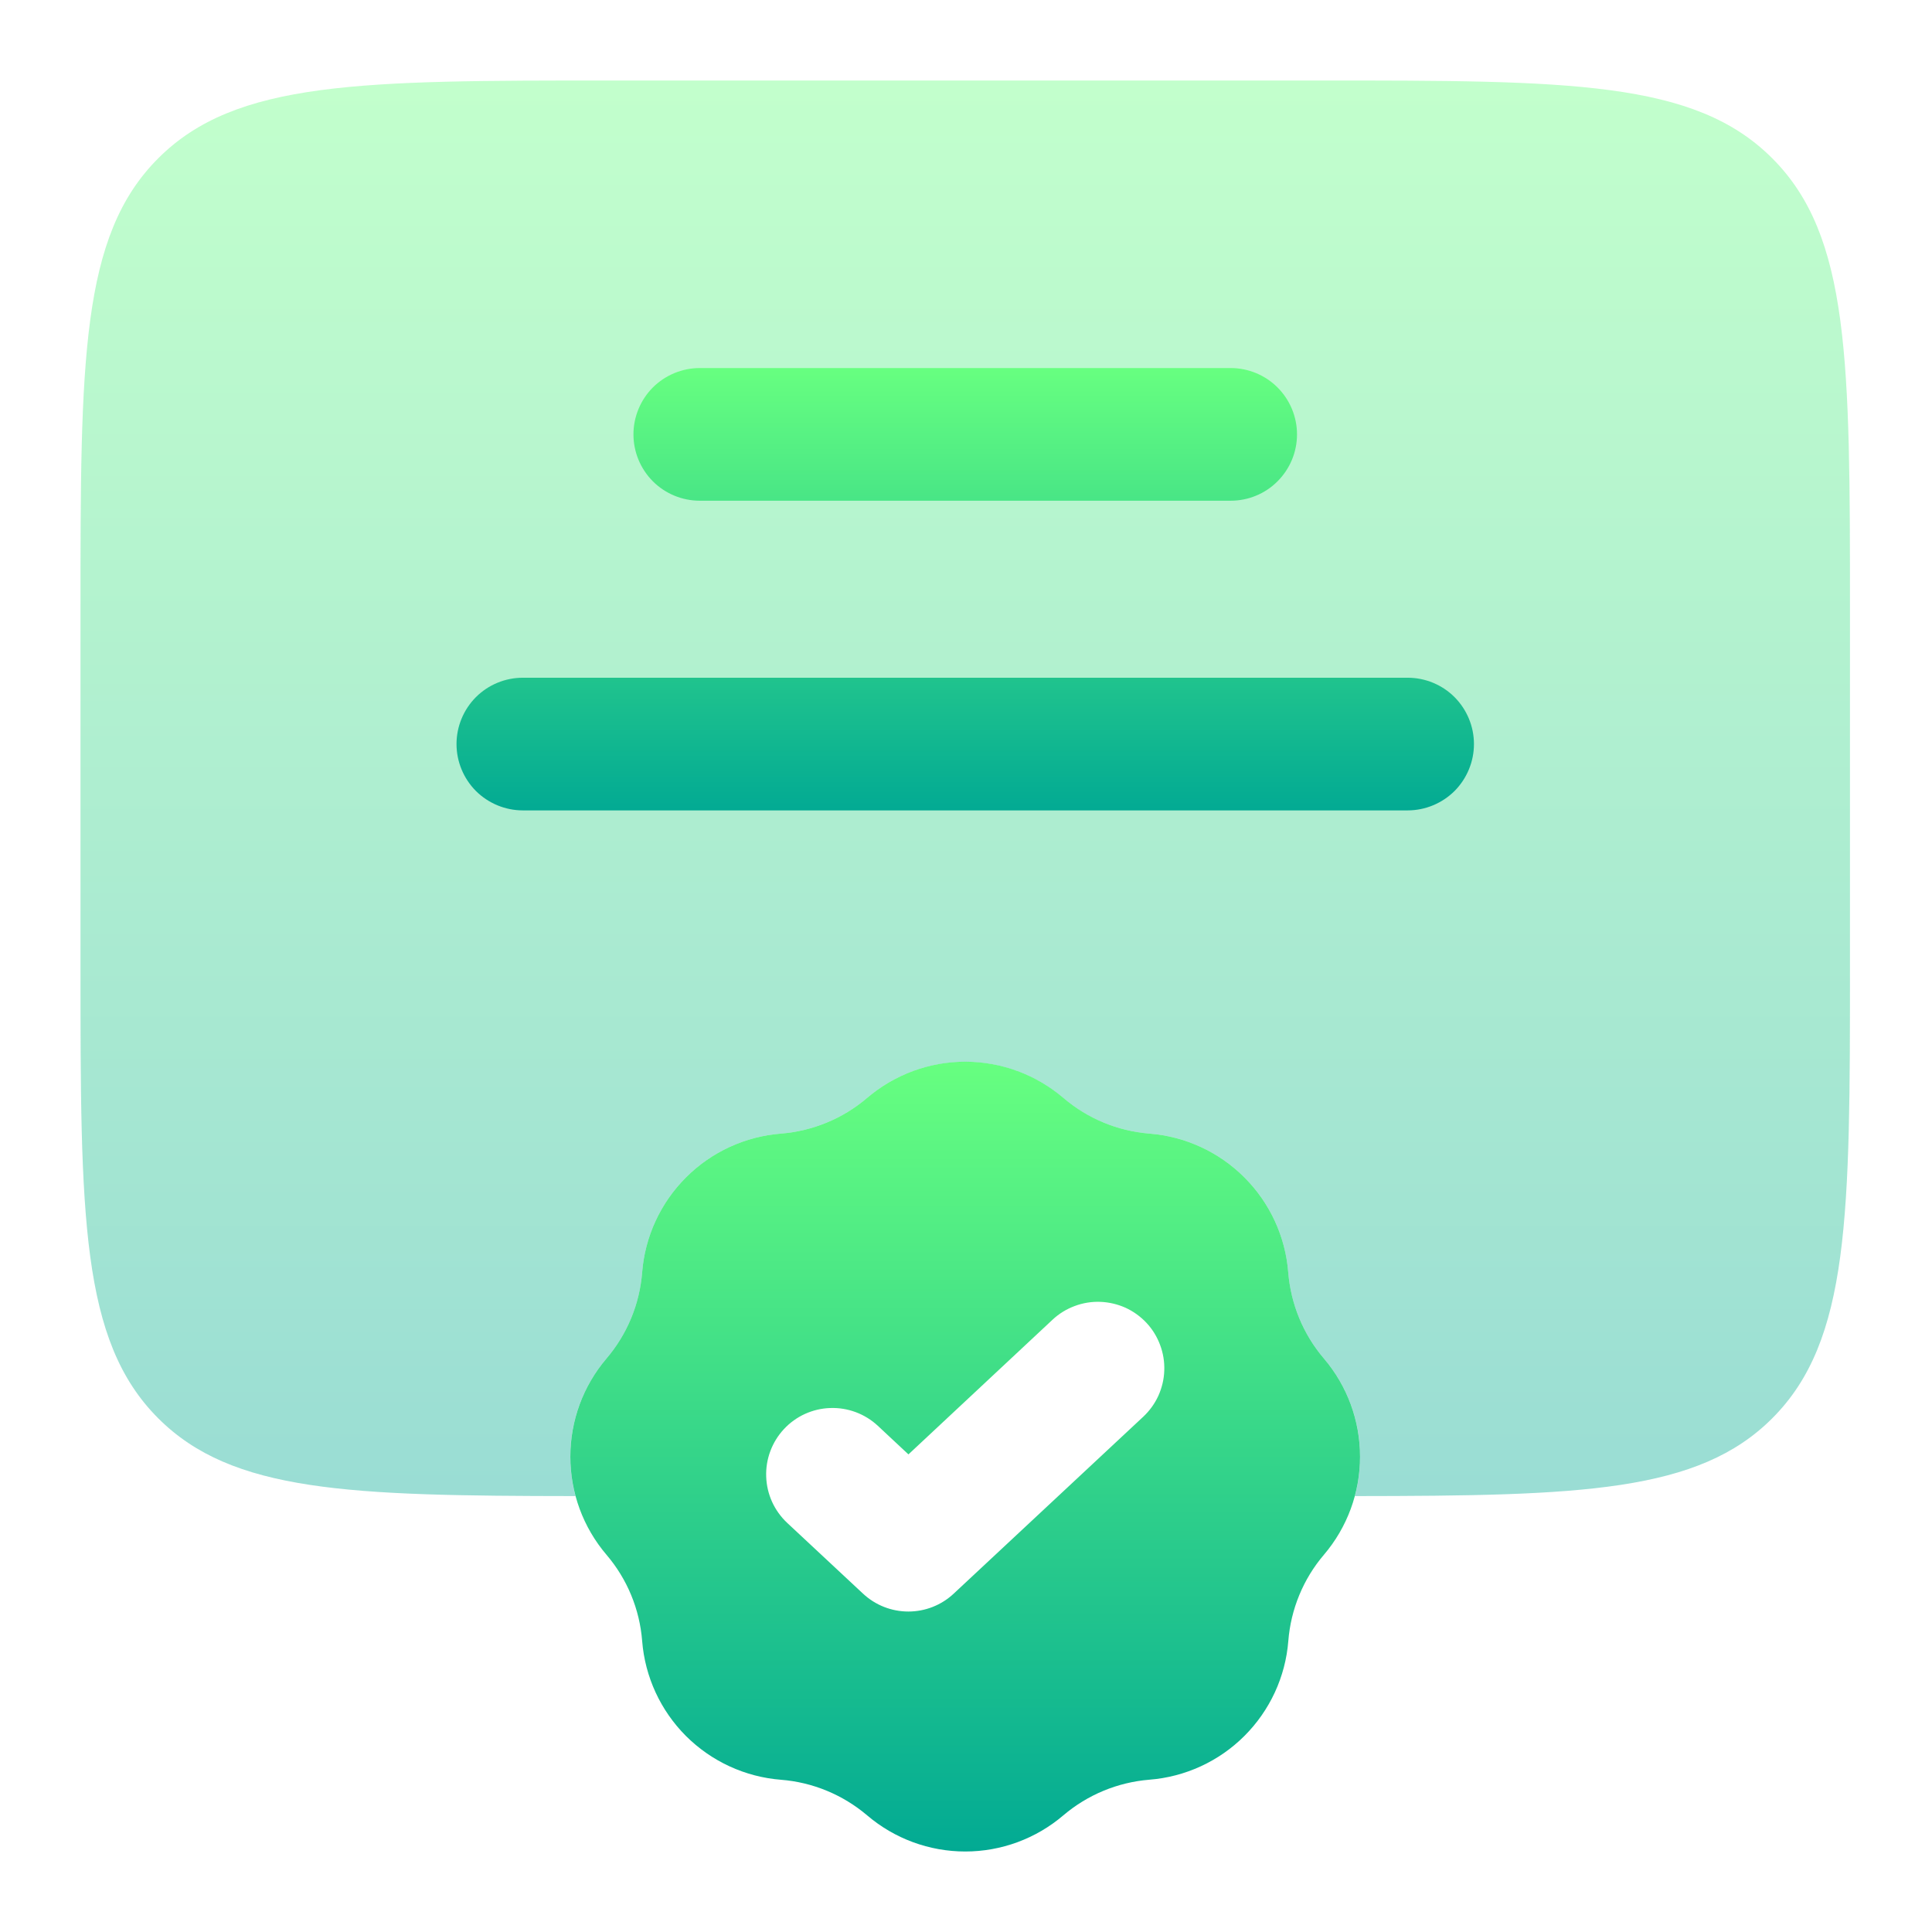 <svg width="24" height="24" viewBox="0 0 24 24" fill="none" xmlns="http://www.w3.org/2000/svg">
<path fill-rule="evenodd" clip-rule="evenodd" d="M13.21 13.639C12.87 13.349 12.438 13.189 11.991 13.189C11.543 13.189 11.111 13.349 10.771 13.639C10.47 13.896 10.095 14.05 9.701 14.082C9.256 14.117 8.837 14.31 8.521 14.627C8.205 14.943 8.012 15.361 7.977 15.806C7.946 16.201 7.79 16.576 7.534 16.876C7.244 17.216 7.085 17.648 7.085 18.095C7.085 18.542 7.244 18.974 7.534 19.314C7.791 19.615 7.946 19.989 7.977 20.384C8.012 20.83 8.205 21.248 8.521 21.565C8.838 21.881 9.256 22.074 9.702 22.109C10.096 22.14 10.47 22.295 10.772 22.551C11.112 22.841 11.544 23 11.991 23C12.437 23 12.869 22.841 13.209 22.551C13.51 22.295 13.884 22.14 14.279 22.108C14.724 22.073 15.143 21.88 15.459 21.564C15.775 21.248 15.969 20.83 16.004 20.384C16.035 19.99 16.19 19.614 16.446 19.314C16.736 18.974 16.895 18.542 16.895 18.095C16.895 17.648 16.736 17.216 16.446 16.876C16.189 16.575 16.035 16.201 16.003 15.806C15.968 15.361 15.775 14.943 15.459 14.627C15.143 14.31 14.724 14.117 14.279 14.082C13.884 14.05 13.511 13.896 13.21 13.639ZM14.202 17.599C14.281 17.525 14.345 17.436 14.39 17.338C14.434 17.239 14.46 17.133 14.463 17.024C14.467 16.916 14.449 16.808 14.411 16.707C14.373 16.605 14.316 16.512 14.242 16.433C14.168 16.354 14.079 16.29 13.981 16.245C13.882 16.201 13.776 16.176 13.667 16.172C13.559 16.168 13.451 16.186 13.35 16.224C13.248 16.262 13.155 16.319 13.076 16.393L11.285 18.067L10.905 17.712C10.745 17.563 10.532 17.483 10.313 17.491C10.095 17.498 9.888 17.592 9.739 17.752C9.59 17.912 9.51 18.125 9.518 18.343C9.525 18.562 9.619 18.768 9.779 18.918L10.721 19.797C10.874 19.94 11.075 20.019 11.284 20.019C11.493 20.019 11.694 19.94 11.847 19.797L14.202 17.599Z" fill="url(#paint0_linear_8_380)"/>
<path opacity="0.4" d="M1 11.991V7.594C1 4.486 1 2.931 1.966 1.966C2.931 1 4.486 1 7.594 1H16.387C19.495 1 21.05 1 22.015 1.966C22.981 2.931 22.981 4.486 22.981 7.594V11.991C22.981 15.098 22.981 16.654 22.015 17.619C21.097 18.538 19.645 18.582 16.831 18.585C16.91 18.29 16.917 17.98 16.85 17.683C16.783 17.385 16.644 17.108 16.446 16.876C16.189 16.575 16.035 16.201 16.003 15.806C15.968 15.361 15.775 14.943 15.459 14.627C15.143 14.31 14.724 14.117 14.279 14.082C13.884 14.05 13.51 13.896 13.209 13.639C12.869 13.349 12.437 13.19 11.99 13.19C11.543 13.19 11.111 13.349 10.771 13.639C10.47 13.896 10.095 14.05 9.701 14.082C9.256 14.117 8.837 14.31 8.521 14.627C8.205 14.943 8.012 15.361 7.977 15.806C7.946 16.201 7.79 16.576 7.534 16.876C7.336 17.108 7.197 17.385 7.13 17.683C7.063 17.98 7.07 18.29 7.149 18.585C4.336 18.582 2.885 18.538 1.966 17.619C1 16.654 1 15.098 1 11.991Z" fill="url(#paint1_linear_8_380)"/>
<path d="M7.869 5.396C7.869 5.178 7.956 4.968 8.11 4.813C8.265 4.659 8.475 4.572 8.693 4.572H15.288C15.506 4.572 15.716 4.659 15.87 4.813C16.025 4.968 16.112 5.178 16.112 5.396C16.112 5.615 16.025 5.824 15.87 5.979C15.716 6.134 15.506 6.22 15.288 6.22H8.693C8.475 6.22 8.265 6.134 8.11 5.979C7.956 5.824 7.869 5.615 7.869 5.396ZM6.495 8.419C6.277 8.419 6.067 8.505 5.912 8.66C5.758 8.815 5.671 9.024 5.671 9.243C5.671 9.461 5.758 9.671 5.912 9.826C6.067 9.98 6.277 10.067 6.495 10.067H17.486C17.704 10.067 17.914 9.98 18.069 9.826C18.223 9.671 18.31 9.461 18.31 9.243C18.31 9.024 18.223 8.815 18.069 8.66C17.914 8.505 17.704 8.419 17.486 8.419H6.495Z" fill="url(#paint2_linear_8_380)"/>
<defs>
<linearGradient id="paint0_linear_8_380" x1="11.99" y1="23" x2="11.99" y2="13.189" gradientUnits="userSpaceOnUse">
<stop stop-color="#02AA93"/>
<stop offset="1" stop-color="#67FF80"/>
</linearGradient>
<linearGradient id="paint1_linear_8_380" x1="11.99" y1="18.585" x2="11.99" y2="1" gradientUnits="userSpaceOnUse">
<stop stop-color="#02AA93"/>
<stop offset="1" stop-color="#67FF80"/>
</linearGradient>
<linearGradient id="paint2_linear_8_380" x1="11.991" y1="10.067" x2="11.991" y2="4.572" gradientUnits="userSpaceOnUse">
<stop stop-color="#02AA93"/>
<stop offset="1" stop-color="#67FF80"/>
</linearGradient>
</defs>
</svg>
